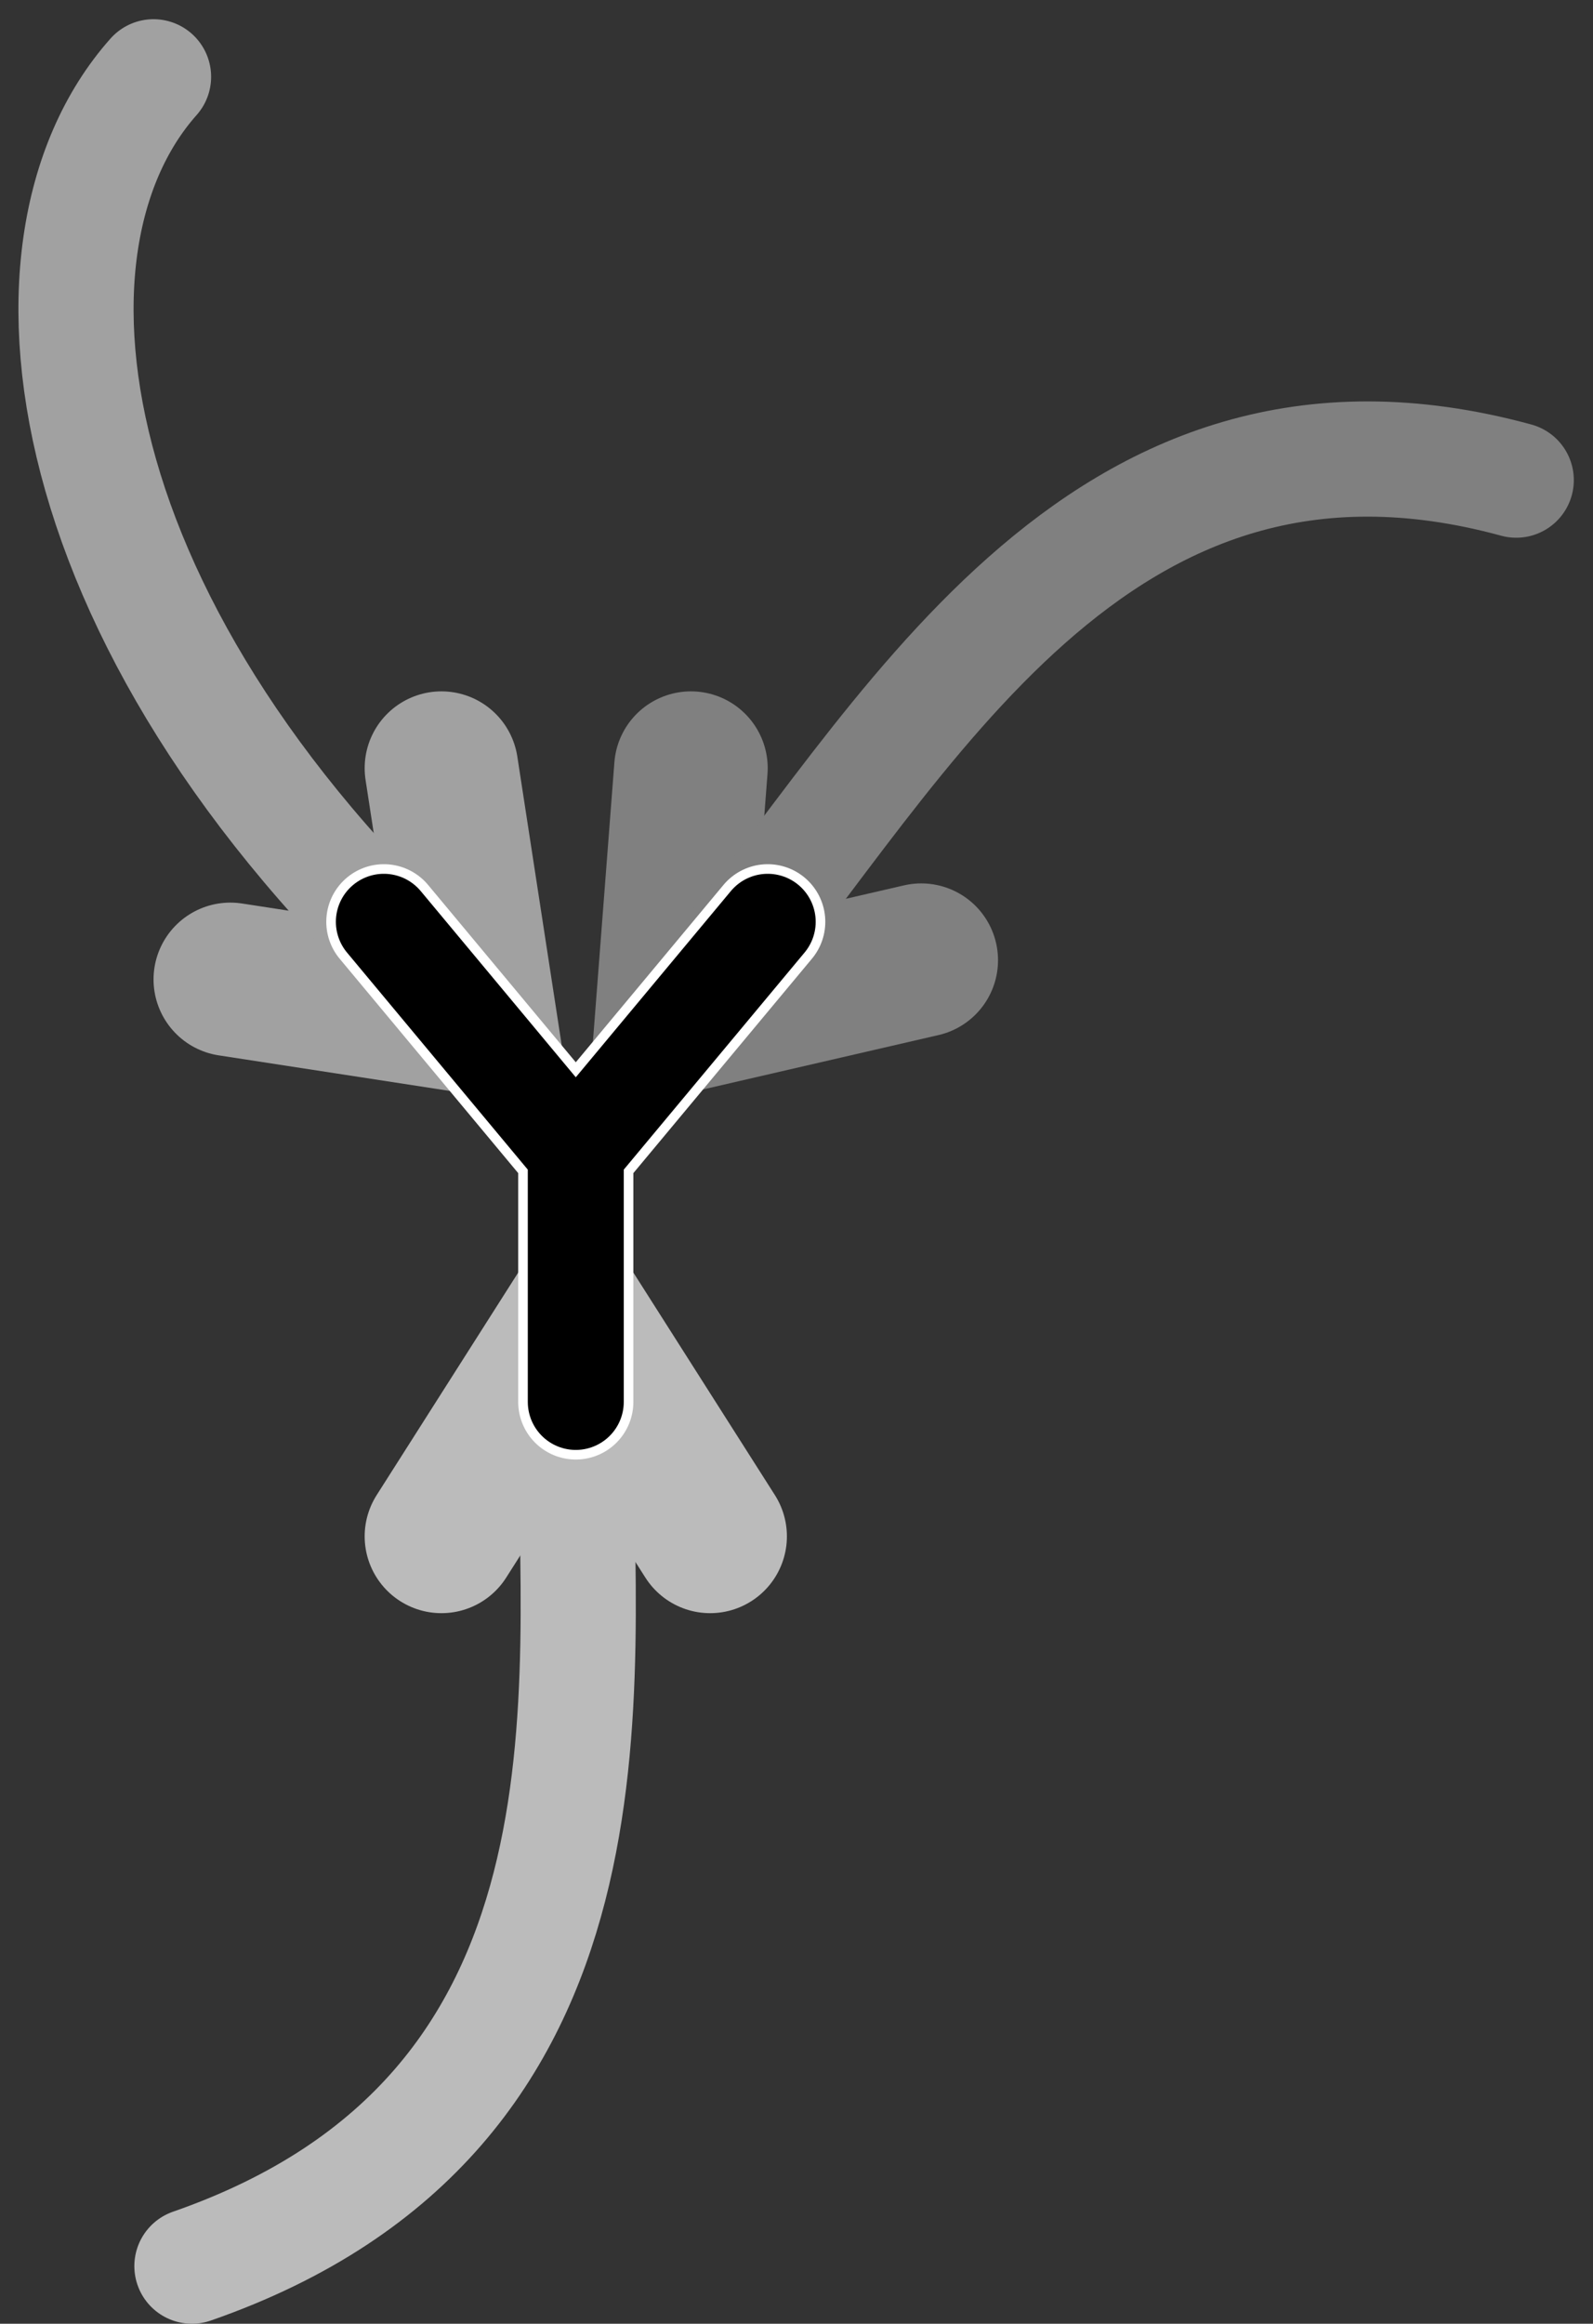 <svg xmlns="http://www.w3.org/2000/svg" viewBox="0 0 83 121"><rect x="0" y="0" width="83" height="121" fill="#333333" stroke="none"/><g fill="none" stroke-linecap="round"><g stroke-width="8"><path d="M23,40l2,13l-13-2" stroke="#a1a1a1"/><path d="M36,40l-1,13l13-3" stroke="#808080"/><path d="M23,80l7-11l7,11" stroke="#bbbbbb"/></g><g stroke-width="6"><path d="M8,4c-8,9-5,30,17,49" stroke="#a1a1a1"/><path d="M79,25c-22-6-32,14-42,26" stroke="#808080"/><path d="M10,118c23-8,20-30,20-44" stroke="#bbbbbb"/><path d="M20,48l10,12v13m0-13l10-12" stroke="#ffffff"/></g><path d="M20,48l10,12v13m0-13l10-12" stroke-width="5" stroke="#000000"/></g></svg>